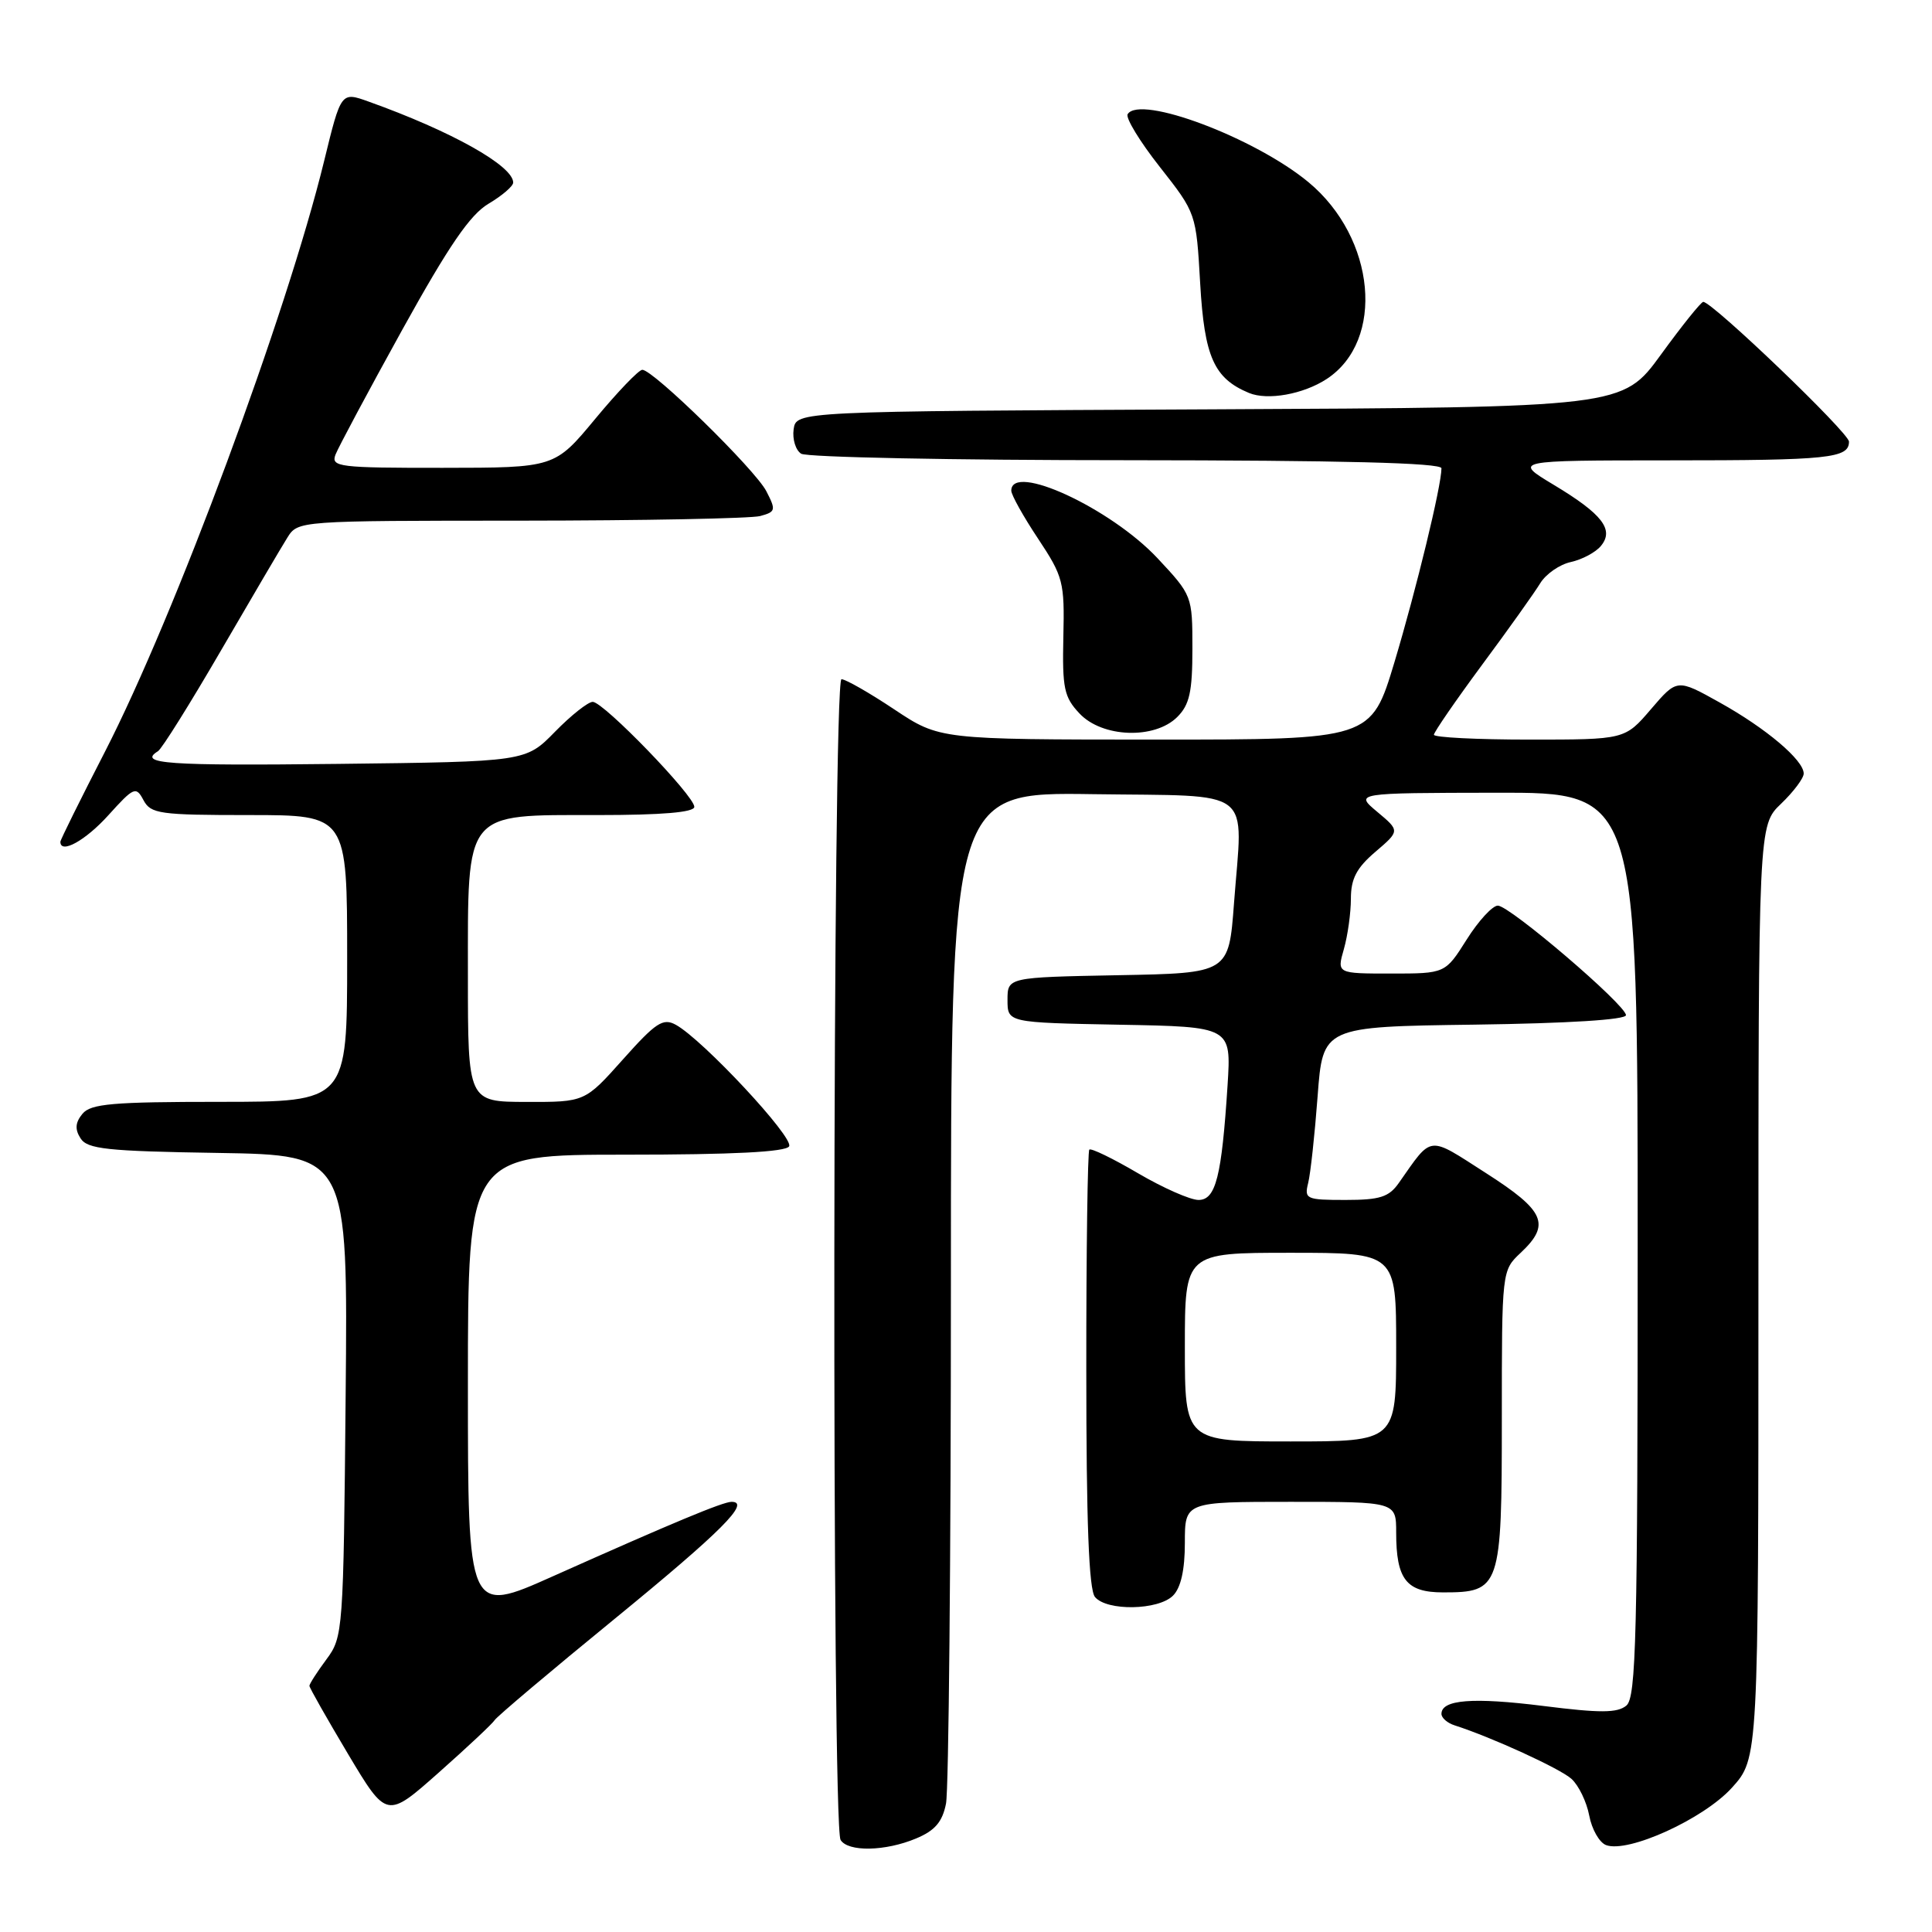 <?xml version="1.0" encoding="UTF-8" standalone="no"?>
<!DOCTYPE svg PUBLIC "-//W3C//DTD SVG 1.1//EN" "http://www.w3.org/Graphics/SVG/1.1/DTD/svg11.dtd" >
<svg xmlns="http://www.w3.org/2000/svg" xmlns:xlink="http://www.w3.org/1999/xlink" version="1.1" viewBox="0 0 256 256">
 <g >
 <path fill="currentColor"
d=" M 121.38 243.61 C 123.88 242.57 124.87 241.42 125.35 238.99 C 125.71 237.21 126.00 206.32 126.00 170.35 C 126.00 104.96 126.00 104.96 144.75 105.23 C 166.55 105.54 164.68 104.10 163.51 119.71 C 162.82 128.95 162.82 128.95 148.16 129.22 C 133.50 129.50 133.50 129.50 133.50 132.50 C 133.50 135.50 133.50 135.50 148.33 135.78 C 163.15 136.05 163.15 136.05 162.66 143.78 C 161.88 155.91 161.10 159.00 158.81 159.00 C 157.72 159.00 154.12 157.41 150.79 155.46 C 147.47 153.51 144.57 152.10 144.34 152.33 C 144.12 152.55 143.93 165.67 143.94 181.48 C 143.94 201.71 144.28 210.63 145.09 211.61 C 146.66 213.50 153.48 213.38 155.43 211.43 C 156.47 210.39 157.00 208.03 157.00 204.43 C 157.00 199.00 157.00 199.00 171.00 199.00 C 185.00 199.00 185.00 199.00 185.00 203.07 C 185.00 209.28 186.35 211.00 191.21 211.00 C 198.81 211.00 199.00 210.44 199.00 188.02 C 199.00 168.35 199.00 168.35 201.50 166.00 C 205.50 162.24 204.73 160.45 196.90 155.44 C 189.10 150.44 189.85 150.35 185.35 156.75 C 184.04 158.62 182.84 159.00 178.28 159.00 C 173.08 159.00 172.81 158.88 173.34 156.75 C 173.65 155.51 174.21 150.35 174.59 145.27 C 175.28 136.04 175.28 136.04 195.39 135.77 C 207.80 135.60 215.48 135.12 215.45 134.51 C 215.39 133.12 200.04 120.00 198.47 120.00 C 197.76 120.00 195.90 122.02 194.34 124.50 C 191.50 129.00 191.50 129.00 184.32 129.00 C 177.14 129.00 177.14 129.00 178.07 125.76 C 178.58 123.97 179.00 120.97 179.00 119.08 C 179.00 116.44 179.75 115.00 182.25 112.87 C 185.50 110.09 185.50 110.09 182.50 107.58 C 179.50 105.07 179.50 105.07 198.25 105.04 C 217.00 105.00 217.00 105.00 217.00 164.88 C 217.00 216.90 216.80 224.92 215.50 226.00 C 214.31 226.99 212.03 227.00 204.51 226.05 C 195.17 224.88 191.00 225.20 191.00 227.10 C 191.00 227.63 191.79 228.32 192.75 228.62 C 197.67 230.20 206.71 234.34 208.23 235.71 C 209.18 236.57 210.24 238.76 210.58 240.57 C 210.92 242.38 211.92 244.14 212.80 244.48 C 215.71 245.59 225.75 241.02 229.49 236.88 C 233.00 232.99 233.00 232.99 233.00 171.18 C 233.00 109.37 233.00 109.37 236.00 106.50 C 237.65 104.92 239.00 103.12 239.00 102.50 C 239.00 100.72 234.01 96.50 227.86 93.08 C 222.22 89.93 222.22 89.93 218.76 93.97 C 215.31 98.00 215.31 98.00 202.65 98.00 C 195.69 98.00 190.00 97.71 190.00 97.36 C 190.00 97.02 192.87 92.85 196.37 88.11 C 199.88 83.38 203.35 78.50 204.09 77.28 C 204.84 76.06 206.66 74.79 208.15 74.47 C 209.64 74.14 211.43 73.19 212.12 72.35 C 213.92 70.19 212.34 68.13 205.89 64.25 C 200.50 61.01 200.50 61.01 221.17 61.00 C 242.34 61.00 245.00 60.72 245.00 58.52 C 245.00 57.35 226.90 40.00 225.69 40.00 C 225.40 40.00 222.87 43.15 220.08 46.99 C 214.99 53.98 214.99 53.98 160.25 54.24 C 105.50 54.50 105.50 54.50 105.16 56.89 C 104.98 58.20 105.43 59.66 106.16 60.12 C 106.90 60.59 126.29 60.98 149.25 60.98 C 177.80 61.00 191.00 61.33 191.00 62.05 C 191.00 64.37 187.67 78.08 184.77 87.75 C 181.68 98.00 181.68 98.00 153.09 98.00 C 124.50 97.99 124.50 97.99 118.50 94.00 C 115.20 91.80 112.05 90.00 111.50 90.00 C 110.32 90.00 110.20 241.90 111.38 243.80 C 112.37 245.41 117.30 245.32 121.38 243.61 Z  M 65.55 227.92 C 65.84 227.45 72.99 221.41 81.45 214.50 C 95.62 202.91 99.52 199.00 96.94 199.00 C 95.79 199.00 89.17 201.76 73.25 208.87 C 62.00 213.90 62.00 213.90 62.00 183.45 C 62.00 153.00 62.00 153.00 82.94 153.00 C 97.11 153.00 104.10 152.64 104.56 151.90 C 105.26 150.77 93.12 137.75 89.55 135.79 C 87.86 134.86 86.91 135.48 82.55 140.37 C 77.50 146.03 77.50 146.03 69.75 146.01 C 62.00 146.00 62.00 146.00 62.00 129.31 C 62.00 107.25 61.39 108.00 79.17 108.00 C 87.74 108.00 92.00 107.64 92.00 106.91 C 92.00 105.44 79.97 93.00 78.54 93.00 C 77.92 93.00 75.66 94.79 73.53 96.97 C 69.66 100.93 69.66 100.93 44.83 101.22 C 22.10 101.48 18.24 101.21 20.93 99.54 C 21.45 99.22 25.19 93.23 29.26 86.23 C 33.33 79.23 37.29 72.49 38.07 71.25 C 39.48 69.00 39.48 69.00 68.99 68.99 C 85.22 68.98 99.50 68.70 100.72 68.38 C 102.79 67.82 102.84 67.60 101.54 65.08 C 100.06 62.22 86.56 49.00 85.11 49.00 C 84.64 49.00 81.84 51.92 78.88 55.49 C 73.50 61.98 73.50 61.98 58.64 61.99 C 44.90 62.00 43.84 61.87 44.45 60.25 C 44.82 59.29 48.80 51.84 53.30 43.70 C 59.48 32.54 62.29 28.44 64.74 26.99 C 66.53 25.93 68.00 24.67 68.00 24.19 C 68.00 21.97 59.81 17.38 48.84 13.46 C 45.19 12.15 45.19 12.15 42.95 21.33 C 37.99 41.63 23.15 81.62 13.91 99.60 C 10.66 105.92 8.00 111.29 8.00 111.54 C 8.00 113.22 11.33 111.38 14.36 108.02 C 17.74 104.28 18.02 104.16 19.01 106.02 C 19.98 107.84 21.14 108.00 33.04 108.00 C 46.00 108.00 46.00 108.00 46.00 127.00 C 46.00 146.00 46.00 146.00 29.12 146.00 C 14.94 146.00 12.03 146.25 10.93 147.58 C 9.98 148.73 9.90 149.63 10.67 150.83 C 11.57 152.26 14.14 152.54 28.91 152.77 C 46.10 153.05 46.10 153.05 45.80 184.94 C 45.51 216.22 45.46 216.90 43.25 219.88 C 42.01 221.55 41.00 223.13 41.00 223.38 C 41.00 223.64 43.31 227.70 46.12 232.42 C 51.24 240.99 51.24 240.99 58.13 234.88 C 61.92 231.52 65.26 228.39 65.55 227.92 Z  M 156.00 95.00 C 157.62 93.38 158.00 91.67 158.00 85.96 C 158.00 78.96 157.97 78.88 153.38 73.97 C 147.16 67.33 134.00 61.24 134.00 65.02 C 134.00 65.57 135.59 68.43 137.54 71.36 C 140.89 76.41 141.07 77.12 140.90 84.39 C 140.75 91.19 140.99 92.37 143.04 94.54 C 146.05 97.75 153.00 98.00 156.00 95.00 Z  M 175.79 50.22 C 183.56 45.13 182.30 31.54 173.38 24.14 C 166.27 18.25 151.03 12.52 149.42 15.13 C 149.12 15.61 151.04 18.77 153.69 22.13 C 158.50 28.25 158.50 28.26 159.03 37.56 C 159.59 47.30 160.86 50.14 165.50 52.07 C 167.97 53.09 172.70 52.24 175.79 50.22 Z  M 157.00 178.50 C 157.00 166.00 157.00 166.00 171.00 166.00 C 185.00 166.00 185.00 166.00 185.00 178.50 C 185.00 191.00 185.00 191.00 171.00 191.00 C 157.00 191.00 157.00 191.00 157.00 178.50 Z "/>
</g>
</svg>